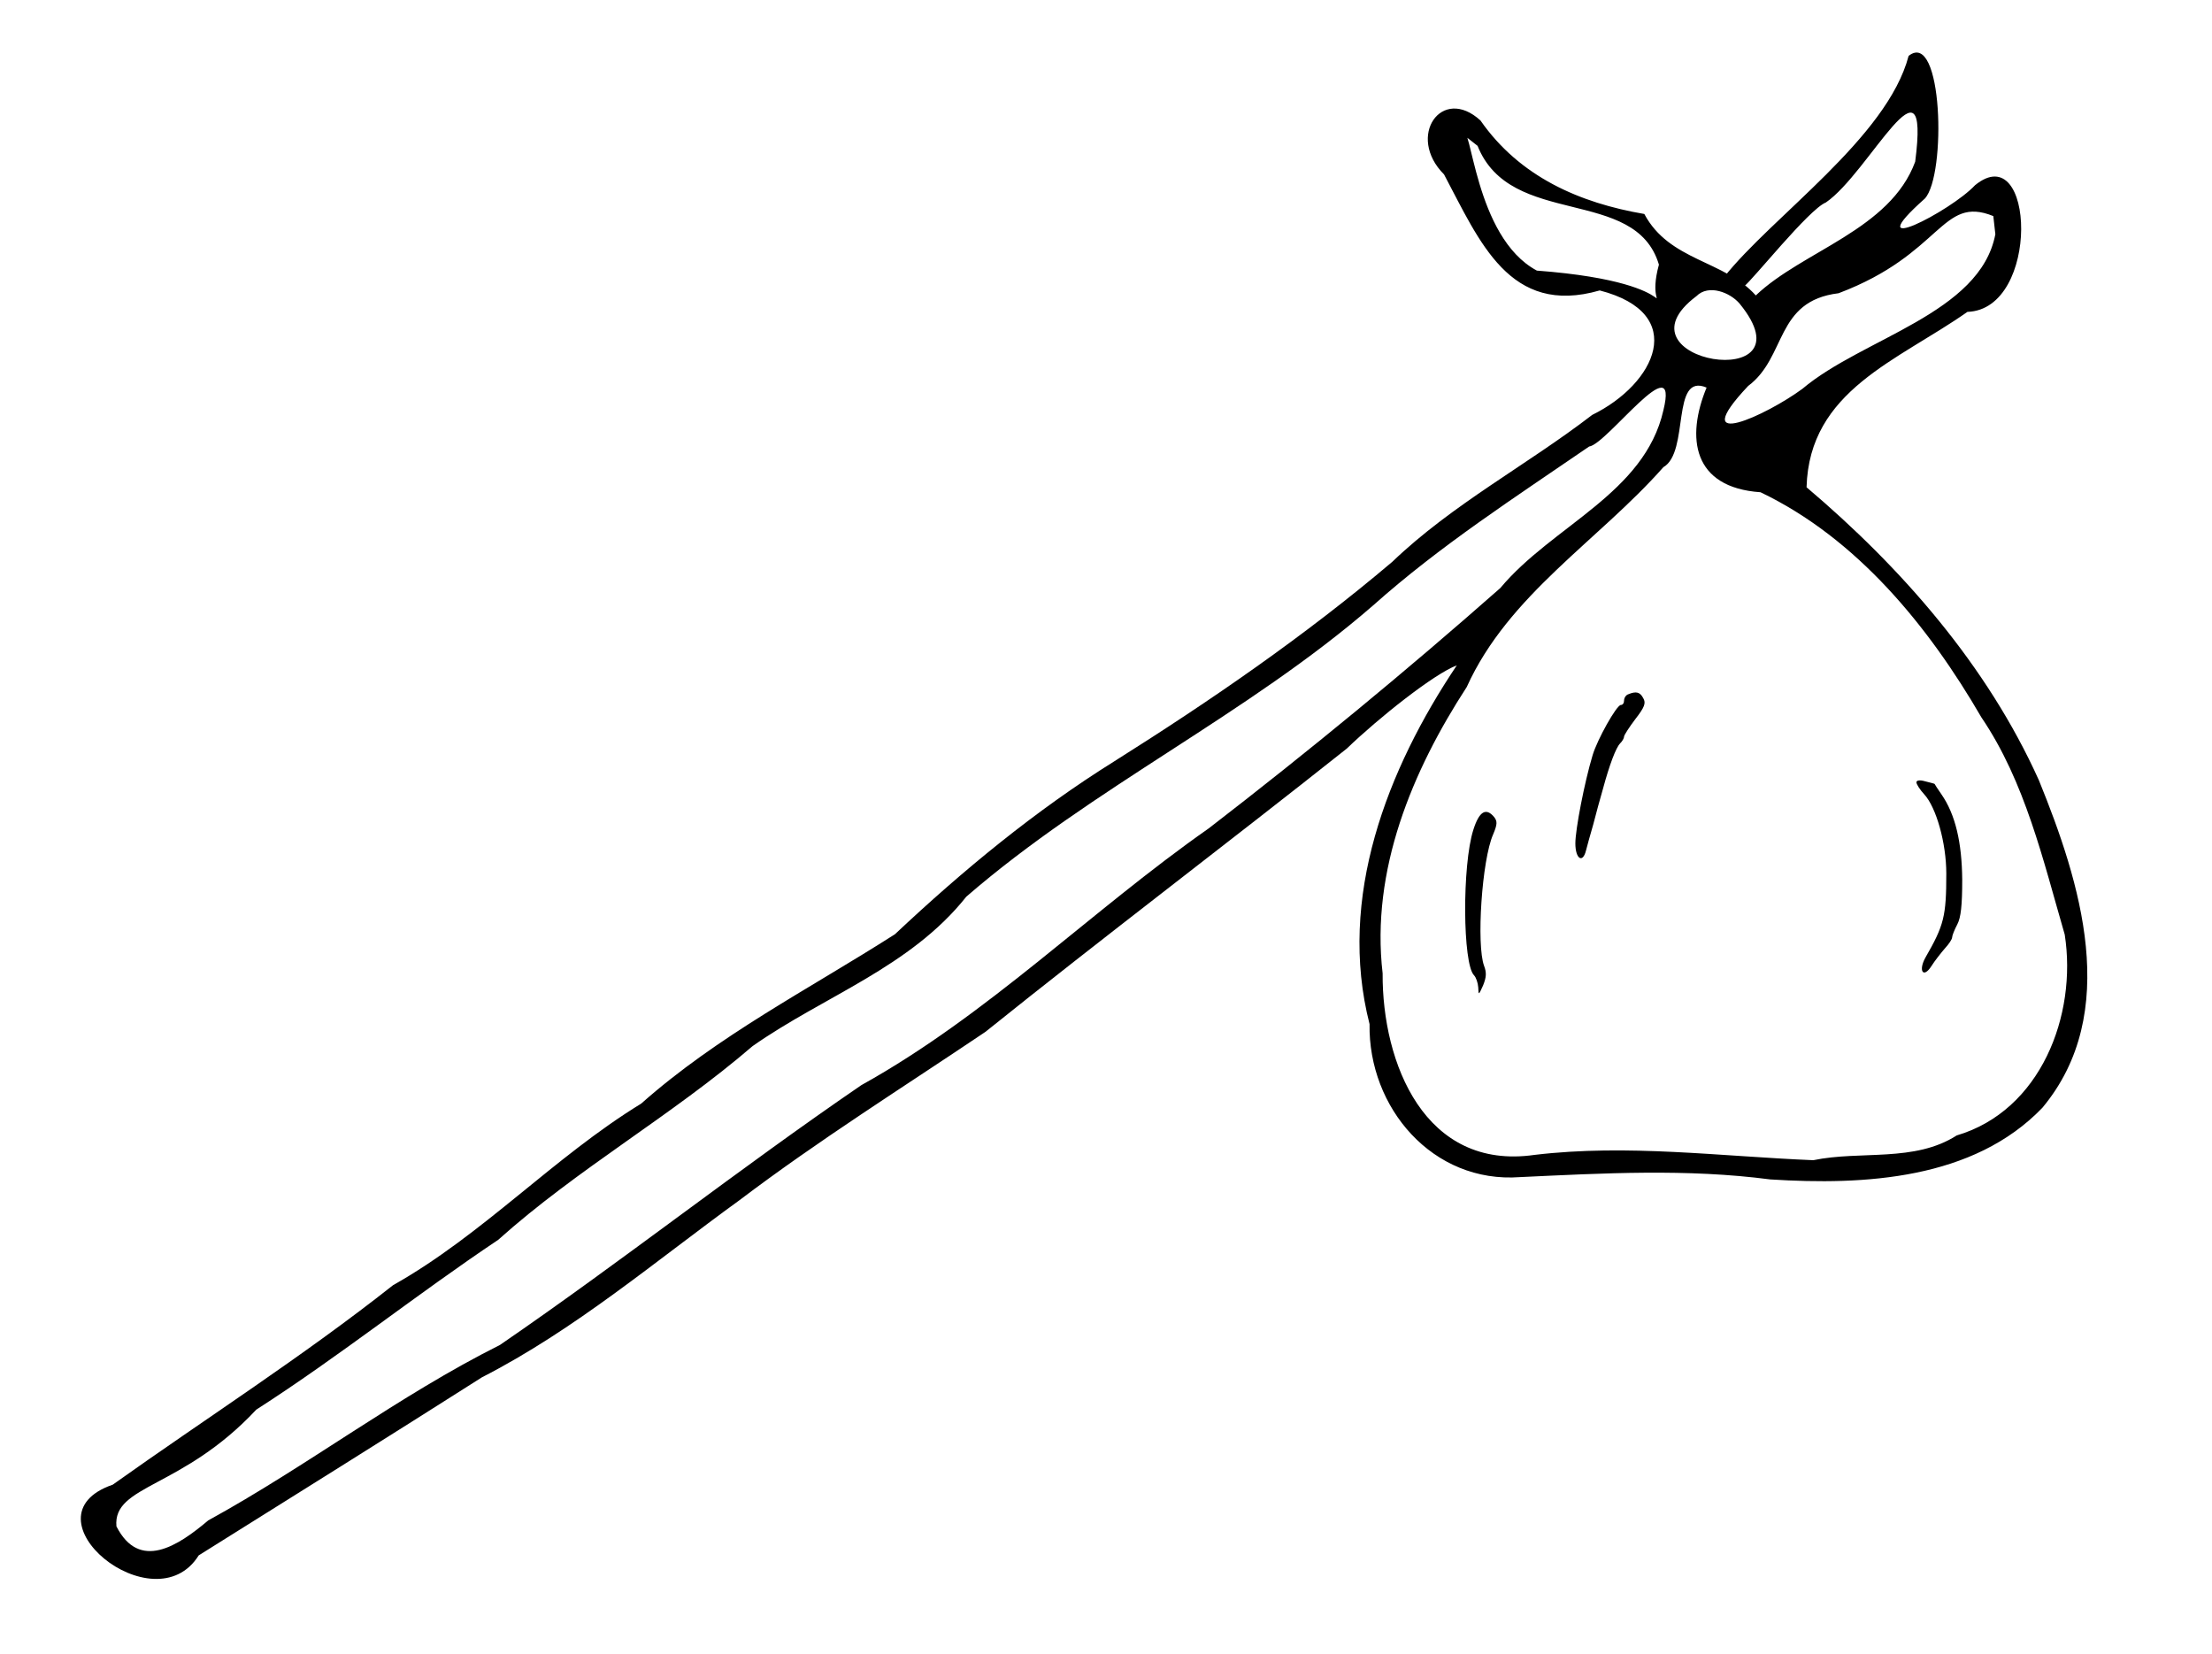 <?xml version="1.0" encoding="UTF-8" standalone="no"?>
<svg
   xmlns:dc="http://purl.org/dc/elements/1.1/"
   xmlns:cc="http://creativecommons.org/ns#"
   xmlns:rdf="http://www.w3.org/1999/02/22-rdf-syntax-ns#"
   xmlns:svg="http://www.w3.org/2000/svg"
   xmlns="http://www.w3.org/2000/svg"
   xmlns:sodipodi="http://sodipodi.sourceforge.net/DTD/sodipodi-0.dtd"
   xmlns:inkscape="http://www.inkscape.org/namespaces/inkscape"
   version="1.0"
   width="681pt"
   height="509pt"
   viewBox="0 0 681 509"
   preserveAspectRatio="xMidYMid meet"
   id="svg2"
   inkscape:version="0.91 r13725"
   sodipodi:docname="6653619533_2304393c84_b.svg"
   inkscape:export-filename="D:\Programmas\IntelliJ\IntelliJ IDEA Community Edition 2016.2.4\Projects\Moving Box\Logo.png"
   inkscape:export-xdpi="83.747498"
   inkscape:export-ydpi="83.747498">
  <defs
     id="defs18" />
  <sodipodi:namedview
     pagecolor="#ffffff"
     bordercolor="#666666"
     borderopacity="1"
     objecttolerance="10"
     gridtolerance="10"
     guidetolerance="10"
     inkscape:pageopacity="0"
     inkscape:pageshadow="2"
     inkscape:window-width="1536"
     inkscape:window-height="801"
     id="namedview16"
     showgrid="false"
     inkscape:zoom="0.67665198"
     inkscape:cx="268.65633"
     inkscape:cy="399.4604"
     inkscape:window-x="-8"
     inkscape:window-y="-8"
     inkscape:window-maximized="1"
     inkscape:current-layer="svg2" />
  <g
     transform="translate(0,509) scale(0.1,-0.1)"
     fill="#000000"
     stroke="none"
     id="g6">
    <path
       d="m 5876,4918 c -66.115,-252.307 -420.903,-493.842 -569.051,-682.011 26.061,-9.928 35.761,-45.654 63.074,-26.735 23.131,16.022 199.174,236.88 251.179,257.504 133.055,90.886 322.118,490.504 275.032,125.507 -77.274,-209.847 -346.198,-274.003 -490.734,-411.641 -96.898,108.557 -265.955,105.634 -343.19,250.729 -198.141,33.793 -383.473,113.975 -504.395,287.731 -119.266,109.428 -229.38,-48.719 -112.212,-165.96 C 4555.29,4346.767 4647.455,4115.999 4925,4196 5200.278,4124.92 5096.672,3908.172 4902,3813 4700.539,3658.01 4471.966,3538.568 4286.293,3360.611 4017.043,3132.374 3727.99,2933.896 3430.172,2746.406 3187.124,2594.723 2965.561,2411.998 2755.141,2214.275 2490.704,2045.342 2211.076,1903.194 1974,1693 1703.664,1527.33 1487.273,1290.074 1210,1134 932.544,914.774 634.331,724.478 347,520 61.9,421.783 474.597,83.163 611.75,302.375 c 289.769,181.555 582.597,364.043 871.75,548 286.684,146.782 533.752,357.342 793.5,545.625 243.713,184.583 503.841,347.474 757,518 367.187,294.848 743.179,578.657 1112.25,871.75 99.073,95.367 268.647,229.811 338.75,256.25 -214.777,-320.17 -368.291,-715.198 -268.609,-1104.297 -4.263,-256.874 194.101,-491.272 463.727,-470.934 257.484,12.06 513.322,26.373 769.844,-7.148 290.185,-18.462 625.377,-0.381 837.774,220.535 243.868,292.546 116.758,695.162 -10.844,1008.453 -159.209,353.508 -422.585,653.836 -715.141,901.516 8.379,298.584 280.71,389.093 495.25,539.875 225.857,7.666 207.599,540.169 23.5,389.875 -76.169,-81.267 -366.242,-229.504 -154.5,-41 66.588,72.301 55.331,522.23 -50,439.125 z M 4549,4641 c 101.8,-255.086 485.964,-122.591 558.25,-365.578 -54.425,-198.317 140.13,-57.354 -375.719,-18.344 C 4537.95,4360.322 4530.053,4726.453 4503,4677.25 Z M 6143,4369 C 6096.457,4124.54 5734.538,4049.865 5548.875,3893.125 5439.532,3812.368 5187.295,3695.411 5382,3902 c 119.177,88.754 82.159,261.605 278.389,285.404 319.864,120.704 315.865,302.825 476.361,237.471 z m -787,-214 c 229.94,-281.906 -402.644,-178.766 -133.297,23.406 37.278,37.765 104.154,11.44 133.297,-23.406 z M 5121,3827 C 5062.872,3570.715 4779.8,3472.489 4619,3280 4330.814,3025.841 4028.993,2777.267 3721,2540 3357.354,2285.36 3042.292,1966.562 2651.875,1749.875 2274.008,1491.562 1915.695,1208.419 1539,950 1226.787,793.805 947.543,578.208 641,410 547.382,330.731 429.088,253.536 358.438,391.684 347,520 560.627,506.56 789,751 c 256.462,164.579 492.758,354.219 744.656,522.609 244.894,219.34 533.954,381.72 783.344,596.391 219.746,154.169 485.306,242.524 658,460 389.695,337.435 863.27,558.7 1252.594,896.625 206.78,184.36 437.025,332.617 664.875,488.953 54.423,6.385 278.758,315.639 228.531,111.422 z m 133,70 c -63.591,-153.966 -43.472,-307.758 165.984,-322.156 C 5717.144,3432.644 5937.311,3162.39 6100,2882 c 134.918,-198.857 189.945,-439.455 256.625,-668.75 38.684,-248.577 -74.172,-541.942 -332.529,-618.202 -130.609,-83.687 -295.473,-45.982 -441.518,-76.22 -286.405,11.66 -571.421,50.452 -858.041,16.359 -338.002,-48.934 -469.533,282.213 -467.898,558.754 -36.931,317.768 91.518,623.852 258.986,881.434 128.542,284.149 405.366,450.352 605.375,676.625 81.49,46.593 22.4,292.044 133,245 z"
       id="path8"
       inkscape:connector-curvature="0"
       sodipodi:nodetypes="ccsccccccccccccccccccccccccccccccccccccccccccccccccccccccccccccccccccccc" />
    <path
       d="M5013 2953 c-7 -2 -13 -11 -13 -19 0 -8 -4 -14 -10 -14 -13 0 -73 -107 -87 -155 -25 -83 -53 -228 -53 -271 0 -48 23 -63 33 -21 3 12 13 48 22 79 8 32 22 82 30 110 20 74 40 127 53 140 7 7 12 16 12 21 0 4 16 29 35 54 28 36 33 49 24 64 -10 19 -22 22 -46 12z"
       id="path10" />
    <path
       d="M5900 2682 c0 -6 11 -23 24 -37 37 -40 68 -150 68 -244 0 -131 -7 -159 -64 -258 -23 -41 -7 -66 18 -27 10 16 29 40 41 54 13 14 23 29 23 35 0 5 7 23 16 40 11 21 15 59 15 137 -1 115 -21 201 -64 263 -11 16 -21 31 -21 32 -1 1 -13 4 -29 8 -17 5 -27 3 -27 -3z"
       id="path12" />
    <path
       d="M4536 2536 c-35 -109 -33 -413 2 -448 6 -6 12 -23 13 -37 1 -25 1 -25 15 6 10 25 11 39 3 60 -24 64 -7 326 28 405 13 31 13 40 3 53 -25 30 -46 18 -64 -39z"
       id="path14" />
  </g>
</svg>
